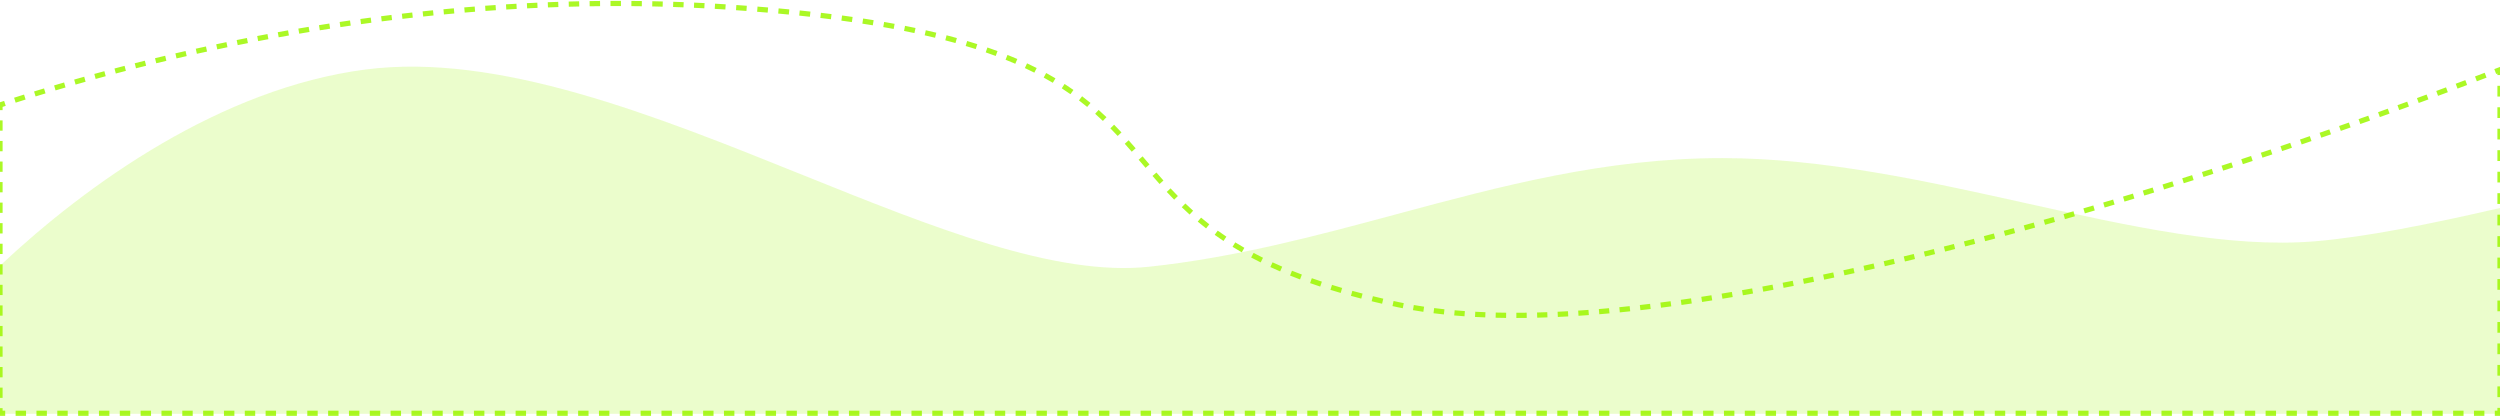 <svg width="1440" height="240" viewBox="0 0 1440 240" fill="none" xmlns="http://www.w3.org/2000/svg">
<path d="M1440 40.153H1441.5V37.969L1439.46 38.752L1440 40.153ZM1440 238.041V239.541H1441.5V238.041H1440ZM0 238.041H-1.5V239.541H0V238.041ZM0 60.477L-0.466 59.051L-1.5 59.389V60.477H0ZM414.784 3.789L414.693 5.286L414.784 3.789ZM658.983 93.368L660.125 92.396L658.983 93.368ZM805.424 175.495L805.111 176.962L805.424 175.495ZM1439.46 38.752C1438.55 39.102 1437.64 39.453 1436.72 39.804L1437.79 42.605C1438.71 42.254 1439.63 41.903 1440.54 41.553L1439.46 38.752ZM1431.19 41.915C1429.34 42.621 1427.48 43.328 1425.61 44.036L1426.67 46.842C1428.55 46.133 1430.41 45.425 1432.26 44.719L1431.19 41.915ZM1420.01 46.152C1418.18 46.843 1416.33 47.535 1414.48 48.229L1415.54 51.038C1417.39 50.344 1419.23 49.651 1421.07 48.959L1420.01 46.152ZM1408.91 50.313C1407.04 51.008 1405.16 51.705 1403.28 52.403L1404.32 55.216C1406.21 54.518 1408.08 53.82 1409.95 53.124L1408.91 50.313ZM1397.73 54.453C1395.88 55.135 1394.02 55.817 1392.16 56.501L1393.19 59.317C1395.06 58.633 1396.92 57.95 1398.77 57.268L1397.73 54.453ZM1386.54 58.552C1384.68 59.23 1382.81 59.909 1380.94 60.588L1381.96 63.409C1383.84 62.729 1385.71 62.05 1387.57 61.371L1386.54 58.552ZM1375.37 62.601C1373.51 63.272 1371.64 63.943 1369.76 64.615L1370.78 67.439C1372.65 66.767 1374.52 66.095 1376.39 65.423L1375.37 62.601ZM1364.12 66.631C1362.27 67.291 1360.41 67.952 1358.54 68.613L1359.54 71.441C1361.41 70.779 1363.27 70.118 1365.13 69.457L1364.12 66.631ZM1352.94 70.591C1351.07 71.25 1349.19 71.91 1347.31 72.569L1348.3 75.4C1350.18 74.74 1352.06 74.081 1353.94 73.421L1352.94 70.591ZM1341.67 74.536C1339.81 75.184 1337.95 75.832 1336.08 76.479L1337.06 79.314C1338.93 78.666 1340.8 78.018 1342.66 77.37L1341.67 74.536ZM1330.45 78.42C1328.57 79.067 1326.69 79.713 1324.8 80.359L1325.77 83.197C1327.66 82.551 1329.54 81.904 1331.43 81.257L1330.45 78.42ZM1319.17 82.277C1317.3 82.913 1315.43 83.548 1313.55 84.182L1314.51 87.024C1316.39 86.389 1318.26 85.754 1320.14 85.118L1319.17 82.277ZM1307.9 86.083C1306.02 86.716 1304.13 87.349 1302.23 87.98L1303.18 90.826C1305.08 90.194 1306.97 89.561 1308.86 88.927L1307.9 86.083ZM1296.6 89.852C1294.73 90.475 1292.85 91.096 1290.96 91.717L1291.9 94.566C1293.79 93.945 1295.67 93.323 1297.55 92.7L1296.6 89.852ZM1285.3 93.576C1283.41 94.194 1281.52 94.81 1279.62 95.426L1280.55 98.279C1282.45 97.663 1284.34 97.045 1286.23 96.427L1285.3 93.576ZM1273.98 97.255C1272.09 97.863 1270.21 98.471 1268.32 99.077L1269.23 101.933C1271.12 101.327 1273.01 100.719 1274.9 100.11L1273.98 97.255ZM1262.64 100.891C1260.75 101.493 1258.85 102.094 1256.96 102.693L1257.86 105.553C1259.76 104.953 1261.66 104.352 1263.55 103.75L1262.64 100.891ZM1251.29 104.478C1249.4 105.072 1247.51 105.664 1245.61 106.255L1246.5 109.119C1248.4 108.527 1250.3 107.935 1252.19 107.34L1251.29 104.478ZM1239.92 108.022C1238.03 108.608 1236.13 109.192 1234.23 109.774L1235.11 112.642C1237.01 112.059 1238.91 111.474 1240.81 110.888L1239.92 108.022ZM1228.55 111.513C1226.65 112.091 1224.75 112.667 1222.85 113.241L1223.72 116.113C1225.62 115.538 1227.52 114.962 1229.42 114.383L1228.55 111.513ZM1217.15 114.958C1215.25 115.528 1213.35 116.096 1211.44 116.661L1212.3 119.537C1214.2 118.97 1216.11 118.402 1218.01 117.832L1217.15 114.958ZM1205.74 118.35C1203.84 118.911 1201.93 119.47 1200.03 120.027L1200.87 122.907C1202.78 122.349 1204.68 121.79 1206.59 121.228L1205.74 118.35ZM1194.31 121.691C1192.41 122.243 1190.5 122.794 1188.6 123.341L1189.42 126.225C1191.33 125.676 1193.24 125.125 1195.15 124.572L1194.31 121.691ZM1182.87 124.978C1180.96 125.521 1179.06 126.061 1177.15 126.6L1177.96 129.487C1179.87 128.948 1181.78 128.407 1183.69 127.863L1182.87 124.978ZM1171.42 128.207C1169.51 128.741 1167.6 129.273 1165.68 129.802L1166.48 132.693C1168.4 132.164 1170.31 131.631 1172.23 131.096L1171.42 128.207ZM1159.94 131.381C1158.03 131.905 1156.12 132.426 1154.2 132.944L1154.99 135.84C1156.9 135.321 1158.82 134.799 1160.73 134.275L1159.94 131.381ZM1148.46 134.492C1146.54 135.006 1144.62 135.518 1142.7 136.027L1143.47 138.927C1145.4 138.417 1147.32 137.905 1149.24 137.389L1148.46 134.492ZM1136.95 137.545C1135.03 138.048 1133.11 138.548 1131.2 139.044L1131.95 141.948C1133.87 141.451 1135.79 140.95 1137.71 140.447L1136.95 137.545ZM1125.44 140.528C1123.51 141.022 1121.58 141.512 1119.66 141.999L1120.4 144.907C1122.32 144.42 1124.25 143.929 1126.18 143.434L1125.44 140.528ZM1113.89 143.45C1111.97 143.93 1110.05 144.407 1108.13 144.88L1108.84 147.793C1110.77 147.319 1112.69 146.841 1114.62 146.36L1113.89 143.45ZM1102.34 146.296C1100.41 146.767 1098.48 147.233 1096.55 147.696L1097.25 150.613C1099.18 150.15 1101.11 149.682 1103.05 149.211L1102.34 146.296ZM1090.76 149.074C1088.84 149.529 1086.91 149.981 1084.99 150.428L1085.67 153.35C1087.59 152.902 1089.52 152.449 1091.45 151.993L1090.76 149.074ZM1079.18 151.771C1077.24 152.216 1075.3 152.656 1073.36 153.093L1074.02 156.019C1075.96 155.582 1077.9 155.141 1079.85 154.695L1079.18 151.771ZM1067.57 154.39C1065.64 154.818 1063.71 155.242 1061.78 155.662L1062.42 158.593C1064.35 158.173 1066.28 157.748 1068.22 157.318L1067.57 154.39ZM1055.94 156.924C1053.99 157.34 1052.05 157.752 1050.11 158.159L1050.73 161.095C1052.67 160.687 1054.61 160.275 1056.56 159.858L1055.94 156.924ZM1044.3 159.366C1042.36 159.766 1040.42 160.162 1038.48 160.553L1039.07 163.493C1041.01 163.102 1042.96 162.706 1044.91 162.304L1044.3 159.366ZM1032.62 161.72C1030.67 162.105 1028.73 162.484 1026.79 162.858L1027.35 165.804C1029.3 165.429 1031.25 165.049 1033.2 164.664L1032.62 161.72ZM1020.97 163.965C1019.01 164.334 1017.06 164.698 1015.1 165.056L1015.64 168.007C1017.6 167.648 1019.56 167.283 1021.53 166.913L1020.97 163.965ZM1009.23 166.118C1007.28 166.466 1005.34 166.809 1003.39 167.146L1003.91 170.102C1005.85 169.764 1007.81 169.42 1009.76 169.071L1009.23 166.118ZM997.552 168.145C995.579 168.477 993.611 168.803 991.649 169.123L992.132 172.084C994.099 171.763 996.072 171.436 998.05 171.103L997.552 168.145ZM985.778 170.065C983.826 170.372 981.88 170.673 979.94 170.968L980.391 173.934C982.337 173.639 984.288 173.336 986.245 173.028L985.778 170.065ZM974.03 171.849C972.056 172.138 970.088 172.419 968.126 172.694L968.542 175.665C970.51 175.389 972.484 175.107 974.464 174.818L974.03 171.849ZM962.261 173.497C960.293 173.761 958.331 174.017 956.376 174.266L956.755 177.242C958.716 176.992 960.684 176.735 962.659 176.471L962.261 173.497ZM950.439 175.002C948.468 175.24 946.504 175.47 944.547 175.692L944.886 178.673C946.849 178.45 948.82 178.219 950.799 177.98L950.439 175.002ZM938.686 176.337C936.688 176.55 934.699 176.754 932.717 176.95L933.013 179.935C935.001 179.739 936.999 179.534 939.004 179.32L938.686 176.337ZM926.8 177.512C924.836 177.691 922.881 177.861 920.935 178.022L921.183 181.012C923.137 180.85 925.1 180.679 927.072 180.499L926.8 177.512ZM914.961 178.492C912.972 178.639 910.992 178.778 909.023 178.906L909.219 181.9C911.197 181.771 913.186 181.632 915.184 181.483L914.961 178.492ZM903.146 179.263C901.144 179.375 899.154 179.477 897.175 179.569L897.313 182.566C899.302 182.474 901.303 182.371 903.314 182.258L903.146 179.263ZM891.224 179.813C889.252 179.884 887.291 179.944 885.343 179.993L885.419 182.992C887.378 182.943 889.349 182.882 891.331 182.811L891.224 179.813ZM879.366 180.109C877.368 180.136 875.384 180.151 873.414 180.154L873.419 183.154C875.401 183.151 877.397 183.136 879.406 183.109L879.366 180.109ZM867.546 180.127C865.532 180.105 863.534 180.069 861.552 180.02L861.477 183.019C863.474 183.068 865.486 183.104 867.512 183.127L867.546 180.127ZM855.62 179.831C853.65 179.754 851.697 179.663 849.76 179.558L849.597 182.554C851.549 182.66 853.518 182.751 855.503 182.829L855.62 179.831ZM843.767 179.184C841.788 179.043 839.827 178.888 837.885 178.716L837.621 181.705C839.581 181.878 841.559 182.035 843.555 182.176L843.767 179.184ZM831.993 178.141C829.999 177.927 828.025 177.696 826.073 177.447L825.693 180.423C827.666 180.675 829.659 180.908 831.674 181.124L831.993 178.141ZM820.282 176.646C818.286 176.348 816.314 176.03 814.367 175.692L813.854 178.648C815.825 178.99 817.82 179.312 819.839 179.613L820.282 176.646ZM808.575 174.613C807.622 174.423 806.676 174.228 805.736 174.028L805.111 176.962C806.064 177.165 807.023 177.363 807.988 177.555L808.575 174.613ZM805.736 174.028C804.718 173.81 803.707 173.592 802.704 173.372L802.062 176.302C803.07 176.523 804.087 176.743 805.111 176.962L805.736 174.028ZM796.765 172.033C794.74 171.563 792.749 171.088 790.791 170.607L790.076 173.521C792.047 174.005 794.05 174.483 796.087 174.955L796.765 172.033ZM784.848 169.106C782.845 168.585 780.878 168.058 778.946 167.525L778.148 170.417C780.095 170.954 782.076 171.485 784.092 172.009L784.848 169.106ZM773.082 165.859C771.094 165.277 769.144 164.688 767.232 164.093L766.341 166.958C768.269 167.558 770.235 168.151 772.24 168.738L773.082 165.859ZM761.399 162.221C759.428 161.568 757.5 160.909 755.612 160.242L754.613 163.071C756.52 163.744 758.467 164.41 760.456 165.069L761.399 162.221ZM749.872 158.15C747.932 157.418 746.036 156.68 744.184 155.934L743.063 158.717C744.937 159.471 746.853 160.218 748.815 160.957L749.872 158.15ZM738.552 153.588C736.648 152.767 734.792 151.938 732.983 151.102L731.724 153.825C733.557 154.673 735.437 155.512 737.364 156.343L738.552 153.588ZM727.487 148.469C725.632 147.548 723.828 146.619 722.073 145.682L720.66 148.328C722.441 149.279 724.271 150.222 726.153 151.156L727.487 148.469ZM716.754 142.734C714.959 141.701 713.218 140.66 711.528 139.612L709.946 142.161C711.665 143.227 713.434 144.285 715.258 145.334L716.754 142.734ZM706.404 136.309C704.686 135.159 703.023 134 701.41 132.834L699.652 135.266C701.294 136.453 702.987 137.632 704.734 138.802L706.404 136.309ZM696.555 129.189C694.926 127.919 693.348 126.64 691.817 125.354L689.888 127.652C691.446 128.96 693.052 130.262 694.711 131.555L696.555 129.189ZM687.231 121.362C685.702 119.984 684.22 118.599 682.776 117.208L680.694 119.368C682.161 120.781 683.668 122.189 685.222 123.59L687.231 121.362ZM678.455 112.915C677.02 111.447 675.62 109.973 674.248 108.495L672.05 110.537C673.438 112.031 674.855 113.524 676.31 115.012L678.455 112.915ZM670.143 103.978C668.779 102.447 667.436 100.914 666.106 99.378L663.838 101.342C665.175 102.886 666.528 104.431 667.903 105.974L670.143 103.978ZM662.115 94.73C661.45 93.952 660.788 93.174 660.125 92.396L657.841 94.341C658.504 95.119 659.167 95.898 659.833 96.678L662.115 94.73ZM660.125 92.396C659.464 91.62 658.802 90.844 658.14 90.068L655.858 92.016C656.519 92.79 657.18 93.565 657.841 94.341L660.125 92.396ZM654.15 85.422C652.816 83.882 651.47 82.344 650.102 80.811L647.864 82.808C649.219 84.328 650.556 85.854 651.883 87.386L654.15 85.422ZM645.969 76.269C644.584 74.779 643.17 73.295 641.721 71.819L639.58 73.921C641.009 75.376 642.403 76.84 643.773 78.312L645.969 76.269ZM637.338 67.489C635.869 66.084 634.361 64.688 632.805 63.302L630.809 65.541C632.337 66.903 633.82 68.275 635.264 69.657L637.338 67.489ZM628.119 59.28C626.559 57.992 624.952 56.714 623.291 55.448L621.472 57.833C623.101 59.076 624.678 60.329 626.209 61.593L628.119 59.28ZM618.314 51.805C616.662 50.644 614.959 49.495 613.199 48.357L611.571 50.877C613.298 51.993 614.969 53.121 616.59 54.26L618.314 51.805ZM607.957 45.106C606.224 44.075 604.439 43.055 602.598 42.047L601.157 44.678C602.967 45.669 604.721 46.671 606.423 47.684L607.957 45.106ZM597.133 39.173C595.337 38.266 593.49 37.37 591.59 36.485L590.323 39.204C592.195 40.076 594.013 40.959 595.781 41.851L597.133 39.173ZM585.99 33.976C584.147 33.182 582.258 32.398 580.318 31.624L579.207 34.411C581.121 35.175 582.986 35.948 584.803 36.731L585.99 33.976ZM574.575 29.418C572.68 28.717 570.741 28.026 568.755 27.344L567.781 30.181C569.745 30.856 571.662 31.539 573.534 32.232L574.575 29.418ZM562.935 25.416C561.027 24.806 559.079 24.205 557.088 23.613L556.232 26.488C558.204 27.075 560.134 27.67 562.022 28.273L562.935 25.416ZM551.16 21.909C549.223 21.371 547.248 20.842 545.234 20.32L544.482 23.224C546.48 23.742 548.438 24.267 550.358 24.8L551.16 21.909ZM539.305 18.835C537.331 18.356 535.32 17.885 533.273 17.422L532.611 20.348C534.644 20.808 536.64 21.276 538.599 21.75L539.305 18.835ZM527.34 16.122C525.361 15.702 523.35 15.289 521.305 14.883L520.721 17.826C522.753 18.229 524.752 18.64 526.717 19.056L527.34 16.122ZM515.302 13.729C513.32 13.36 511.308 12.997 509.265 12.64L508.749 15.596C510.781 15.95 512.782 16.311 514.753 16.678L515.302 13.729ZM503.219 11.618C501.232 11.293 499.216 10.973 497.172 10.659L496.717 13.625C498.751 13.937 500.757 14.255 502.734 14.579L503.219 11.618ZM491.107 9.757C489.111 9.47 487.088 9.188 485.038 8.911L484.637 11.884C486.678 12.16 488.692 12.441 490.68 12.727L491.107 9.757ZM478.975 8.118C476.964 7.863 474.928 7.613 472.867 7.369L472.513 10.348C474.567 10.591 476.595 10.84 478.598 11.094L478.975 8.118ZM466.823 6.674C464.791 6.448 462.736 6.227 460.655 6.01L460.345 8.994C462.418 9.21 464.467 9.43 466.491 9.656L466.823 6.674ZM454.645 5.405C452.619 5.207 450.57 5.014 448.499 4.826L448.227 7.814C450.292 8.001 452.334 8.194 454.354 8.391L454.645 5.405ZM442.431 4.292C440.421 4.121 438.391 3.955 436.339 3.792L436.102 6.783C438.148 6.945 440.173 7.111 442.177 7.281L442.431 4.292ZM430.169 3.32C428.178 3.174 426.169 3.031 424.14 2.892L423.935 5.885C425.959 6.023 427.963 6.166 429.948 6.312L430.169 3.32ZM417.993 2.486C416.959 2.42 415.92 2.356 414.876 2.292L414.693 5.286C415.735 5.35 416.772 5.414 417.803 5.48L417.993 2.486ZM414.876 2.292C413.871 2.23 412.867 2.171 411.863 2.113L411.69 5.108C412.69 5.166 413.691 5.225 414.693 5.286L414.876 2.292ZM405.844 1.784C403.839 1.681 401.836 1.584 399.835 1.493L399.699 4.49C401.694 4.58 403.691 4.677 405.69 4.78L405.844 1.784ZM393.807 1.24C391.799 1.162 389.794 1.09 387.79 1.024L387.692 4.023C389.69 4.088 391.689 4.16 393.69 4.238L393.807 1.24ZM381.766 0.846C379.756 0.793 377.748 0.746 375.742 0.705L375.681 3.704C377.681 3.745 379.683 3.792 381.687 3.845L381.766 0.846ZM369.725 0.601C367.712 0.572 365.701 0.55 363.693 0.533L363.669 3.533C365.671 3.55 367.675 3.572 369.682 3.601L369.725 0.601ZM357.675 0.502C355.663 0.498 353.653 0.5 351.646 0.507L351.657 3.507C353.659 3.5 355.662 3.498 357.668 3.502L357.675 0.502ZM345.622 0.549C343.613 0.568 341.606 0.594 339.602 0.625L339.649 3.625C341.647 3.594 343.648 3.568 345.652 3.548L345.622 0.549ZM333.573 0.738C331.566 0.781 329.562 0.831 327.56 0.886L327.642 3.884C329.638 3.83 331.637 3.781 333.638 3.737L333.573 0.738ZM321.53 1.069C319.522 1.136 317.516 1.208 315.513 1.286L315.631 4.284C317.628 4.206 319.627 4.134 321.63 4.067L321.53 1.069ZM309.494 1.539C307.484 1.629 305.478 1.725 303.474 1.826L303.626 4.822C305.624 4.721 307.625 4.626 309.628 4.536L309.494 1.539ZM297.466 2.147C295.456 2.26 293.449 2.378 291.445 2.503L291.63 5.497C293.629 5.373 295.63 5.255 297.635 5.142L297.466 2.147ZM285.442 2.891C283.433 3.027 281.428 3.168 279.425 3.314L279.644 6.306C281.641 6.16 283.641 6.02 285.644 5.884L285.442 2.891ZM273.422 3.77C271.417 3.928 269.416 4.091 267.418 4.26L267.67 7.249C269.662 7.081 271.658 6.919 273.657 6.761L273.422 3.77ZM261.414 4.783C259.414 4.962 257.417 5.147 255.425 5.337L255.709 8.324C257.697 8.134 259.688 7.95 261.682 7.771L261.414 4.783ZM249.42 5.926C247.423 6.127 245.429 6.334 243.439 6.545L243.756 9.528C245.74 9.318 247.729 9.112 249.721 8.911L249.42 5.926ZM237.441 7.199C235.444 7.422 233.451 7.65 231.461 7.883L231.81 10.863C233.794 10.63 235.782 10.403 237.775 10.18L237.441 7.199ZM225.479 8.6C223.482 8.845 221.489 9.094 219.501 9.349L219.881 12.324C221.865 12.071 223.852 11.822 225.844 11.578L225.479 8.6ZM213.534 10.128C211.537 10.394 209.545 10.665 207.558 10.94L207.97 13.912C209.952 13.637 211.939 13.367 213.93 13.101L213.534 10.128ZM201.607 11.78C199.611 12.068 197.62 12.36 195.634 12.656L196.077 15.623C198.058 15.328 200.044 15.036 202.034 14.75L201.607 11.78ZM189.689 13.559C187.698 13.867 185.711 14.179 183.73 14.495L184.203 17.458C186.179 17.142 188.161 16.831 190.147 16.524L189.689 13.559ZM177.79 15.46C175.803 15.788 173.822 16.12 171.846 16.457L172.35 19.414C174.321 19.078 176.297 18.747 178.278 18.42L177.79 15.46ZM165.911 17.483C163.93 17.831 161.955 18.183 159.984 18.539L160.518 21.491C162.483 21.136 164.454 20.785 166.43 20.438L165.911 17.483ZM154.055 19.627C152.08 19.994 150.11 20.366 148.145 20.741L148.709 23.688C150.668 23.313 152.633 22.943 154.604 22.576L154.055 19.627ZM142.223 21.889C140.252 22.276 138.288 22.668 136.329 23.062L136.922 26.003C138.876 25.609 140.835 25.219 142.801 24.833L142.223 21.889ZM130.414 24.271C128.448 24.677 126.489 25.088 124.536 25.502L125.159 28.436C127.106 28.023 129.061 27.614 131.021 27.208L130.414 24.271ZM118.63 26.77C116.667 27.196 114.711 27.626 112.762 28.059L113.414 30.988C115.358 30.555 117.309 30.127 119.267 29.701L118.63 26.77ZM106.872 29.385C104.912 29.831 102.96 30.281 101.015 30.734L101.695 33.656C103.636 33.204 105.583 32.755 107.538 32.31L106.872 29.385ZM95.14 32.117C93.184 32.583 91.236 33.052 89.296 33.524L90.005 36.439C91.941 35.968 93.884 35.5 95.835 35.036L95.14 32.117ZM83.436 34.965C81.484 35.45 79.541 35.938 77.605 36.429L78.343 39.337C80.274 38.847 82.213 38.36 84.159 37.876L83.436 34.965ZM71.76 37.928C69.813 38.432 67.875 38.94 65.945 39.45L66.711 42.35C68.637 41.841 70.57 41.335 72.512 40.832L71.76 37.928ZM60.114 41.006C58.172 41.53 56.239 42.056 54.316 42.585L55.111 45.478C57.03 44.95 58.958 44.425 60.895 43.903L60.114 41.006ZM48.498 44.2C46.563 44.742 44.636 45.287 42.72 45.834L43.544 48.719C45.456 48.173 47.377 47.63 49.308 47.088L48.498 44.2ZM36.915 47.508C34.986 48.069 33.067 48.633 31.159 49.199L32.011 52.075C33.915 51.511 35.829 50.948 37.753 50.389L36.915 47.508ZM25.365 50.932C23.44 51.513 21.525 52.096 19.621 52.681L20.503 55.549C22.402 54.965 24.312 54.383 26.232 53.804L25.365 50.932ZM13.852 54.471C11.929 55.072 10.018 55.676 8.118 56.281L9.028 59.139C10.923 58.536 12.83 57.934 14.748 57.334L13.852 54.471ZM2.377 58.126C1.426 58.434 0.479 58.742 -0.466 59.051L0.466 61.903C1.408 61.594 2.354 61.287 3.302 60.979L2.377 58.126ZM-1.5 60.477V63.436H1.5V60.477H-1.5ZM-1.5 69.355V75.274H1.5V69.355H-1.5ZM-1.5 81.193V87.112H1.5V81.193H-1.5ZM-1.5 93.03V98.949H1.5V93.03H-1.5ZM-1.5 104.868V110.787H1.5V104.868H-1.5ZM-1.5 116.706V122.624H1.5V116.706H-1.5ZM-1.5 128.543V134.462H1.5V128.543H-1.5ZM-1.5 140.381V146.3H1.5V140.381H-1.5ZM-1.5 152.218V158.137H1.5V152.218H-1.5ZM-1.5 164.056V169.975H1.5V164.056H-1.5ZM-1.5 175.894V181.812H1.5V175.894H-1.5ZM-1.5 187.731V193.65H1.5V187.731H-1.5ZM-1.5 199.569V205.488H1.5V199.569H-1.5ZM-1.5 211.407V217.325H1.5V211.407H-1.5ZM-1.5 223.244V229.163H1.5V223.244H-1.5ZM-1.5 235.082V238.041H1.5V235.082H-1.5ZM0 239.541H3V236.541H0V239.541ZM9 239.541H15V236.541H9V239.541ZM21 239.541H27V236.541H21V239.541ZM33 239.541H39V236.541H33V239.541ZM45 239.541H51V236.541H45V239.541ZM57 239.541H63V236.541H57V239.541ZM69 239.541H75V236.541H69V239.541ZM81 239.541H87V236.541H81V239.541ZM93 239.541H99V236.541H93V239.541ZM105 239.541H111V236.541H105V239.541ZM117 239.541H123V236.541H117V239.541ZM129 239.541H135V236.541H129V239.541ZM141 239.541H147V236.541H141V239.541ZM153 239.541H159V236.541H153V239.541ZM165 239.541H171V236.541H165V239.541ZM177 239.541H183V236.541H177V239.541ZM189 239.541H195V236.541H189V239.541ZM201 239.541H207V236.541H201V239.541ZM213 239.541H219V236.541H213V239.541ZM225 239.541H231V236.541H225V239.541ZM237 239.541H243V236.541H237V239.541ZM249 239.541H255V236.541H249V239.541ZM261 239.541H267V236.541H261V239.541ZM273 239.541H279V236.541H273V239.541ZM285 239.541H291V236.541H285V239.541ZM297 239.541H303V236.541H297V239.541ZM309 239.541H315V236.541H309V239.541ZM321 239.541H327V236.541H321V239.541ZM333 239.541H339V236.541H333V239.541ZM345 239.541H351V236.541H345V239.541ZM357 239.541H363V236.541H357V239.541ZM369 239.541H375V236.541H369V239.541ZM381 239.541H387V236.541H381V239.541ZM393 239.541H399V236.541H393V239.541ZM405 239.541H411V236.541H405V239.541ZM417 239.541H423V236.541H417V239.541ZM429 239.541H435V236.541H429V239.541ZM441 239.541H447V236.541H441V239.541ZM453 239.541H459V236.541H453V239.541ZM465 239.541H471V236.541H465V239.541ZM477 239.541H483V236.541H477V239.541ZM489 239.541H495V236.541H489V239.541ZM501 239.541H507V236.541H501V239.541ZM513 239.541H519V236.541H513V239.541ZM525 239.541H531V236.541H525V239.541ZM537 239.541H543V236.541H537V239.541ZM549 239.541H555V236.541H549V239.541ZM561 239.541H567V236.541H561V239.541ZM573 239.541H579V236.541H573V239.541ZM585 239.541H591V236.541H585V239.541ZM597 239.541H603V236.541H597V239.541ZM609 239.541H615V236.541H609V239.541ZM621 239.541H627V236.541H621V239.541ZM633 239.541H639V236.541H633V239.541ZM645 239.541H651V236.541H645V239.541ZM657 239.541H663V236.541H657V239.541ZM669 239.541H675V236.541H669V239.541ZM681 239.541H687V236.541H681V239.541ZM693 239.541H699V236.541H693V239.541ZM705 239.541H711V236.541H705V239.541ZM717 239.541H723V236.541H717V239.541ZM729 239.541H735V236.541H729V239.541ZM741 239.541H747V236.541H741V239.541ZM753 239.541H759V236.541H753V239.541ZM765 239.541H771V236.541H765V239.541ZM777 239.541H783V236.541H777V239.541ZM789 239.541H795V236.541H789V239.541ZM801 239.541H807V236.541H801V239.541ZM813 239.541H819V236.541H813V239.541ZM825 239.541H831V236.541H825V239.541ZM837 239.541H843V236.541H837V239.541ZM849 239.541H855V236.541H849V239.541ZM861 239.541H867V236.541H861V239.541ZM873 239.541H879V236.541H873V239.541ZM885 239.541H891V236.541H885V239.541ZM897 239.541H903V236.541H897V239.541ZM909 239.541H915V236.541H909V239.541ZM921 239.541H927V236.541H921V239.541ZM933 239.541H939V236.541H933V239.541ZM945 239.541H951V236.541H945V239.541ZM957 239.541H963V236.541H957V239.541ZM969 239.541H975V236.541H969V239.541ZM981 239.541H987V236.541H981V239.541ZM993 239.541H999V236.541H993V239.541ZM1005 239.541H1011V236.541H1005V239.541ZM1017 239.541H1023V236.541H1017V239.541ZM1029 239.541H1035V236.541H1029V239.541ZM1041 239.541H1047V236.541H1041V239.541ZM1053 239.541H1059V236.541H1053V239.541ZM1065 239.541H1071V236.541H1065V239.541ZM1077 239.541H1083V236.541H1077V239.541ZM1089 239.541H1095V236.541H1089V239.541ZM1101 239.541H1107V236.541H1101V239.541ZM1113 239.541H1119V236.541H1113V239.541ZM1125 239.541H1131V236.541H1125V239.541ZM1137 239.541H1143V236.541H1137V239.541ZM1149 239.541H1155V236.541H1149V239.541ZM1161 239.541H1167V236.541H1161V239.541ZM1173 239.541H1179V236.541H1173V239.541ZM1185 239.541H1191V236.541H1185V239.541ZM1197 239.541H1203V236.541H1197V239.541ZM1209 239.541H1215V236.541H1209V239.541ZM1221 239.541H1227V236.541H1221V239.541ZM1233 239.541H1239V236.541H1233V239.541ZM1245 239.541H1251V236.541H1245V239.541ZM1257 239.541H1263V236.541H1257V239.541ZM1269 239.541H1275V236.541H1269V239.541ZM1281 239.541H1287V236.541H1281V239.541ZM1293 239.541H1299V236.541H1293V239.541ZM1305 239.541H1311V236.541H1305V239.541ZM1317 239.541H1323V236.541H1317V239.541ZM1329 239.541H1335V236.541H1329V239.541ZM1341 239.541H1347V236.541H1341V239.541ZM1353 239.541H1359V236.541H1353V239.541ZM1365 239.541H1371V236.541H1365V239.541ZM1377 239.541H1383V236.541H1377V239.541ZM1389 239.541H1395V236.541H1389V239.541ZM1401 239.541H1407V236.541H1401V239.541ZM1413 239.541H1419V236.541H1413V239.541ZM1425 239.541H1431V236.541H1425V239.541ZM1437 239.541H1440V236.541H1437V239.541ZM1441.5 238.041V234.949H1438.5V238.041H1441.5ZM1441.5 228.765V222.581H1438.5V228.765H1441.5ZM1441.5 216.397V210.213H1438.5V216.397H1441.5ZM1441.5 204.029V197.845H1438.5V204.029H1441.5ZM1441.5 191.661V185.477H1438.5V191.661H1441.5ZM1441.5 179.293V173.109H1438.5V179.293H1441.5ZM1441.5 166.925V160.741H1438.5V166.925H1441.5ZM1441.5 154.557V148.373H1438.5V154.557H1441.5ZM1441.5 142.189V136.005H1438.5V142.189H1441.5ZM1441.5 129.821V123.637H1438.5V129.821H1441.5ZM1441.5 117.453V111.269H1438.5V117.453H1441.5ZM1441.5 105.085V98.901H1438.5V105.085H1441.5ZM1441.5 92.717V86.533H1438.5V92.717H1441.5ZM1441.5 80.349V74.165H1438.5V80.349H1441.5ZM1441.5 67.981V61.797H1438.5V67.981H1441.5ZM1441.5 55.613V49.429H1438.5V55.613H1441.5ZM1441.5 43.245V40.153H1438.5V43.245H1441.5Z" fill="#9DF700" fill-opacity="0.85"/>
<path fill-rule="evenodd" clip-rule="evenodd" d="M1440 119.804V238.364H0V153.071C50.576 105.502 127.647 50.802 210.5 40.043C286.904 30.121 377.199 66.486 462.367 100.786C537.159 130.907 607.996 159.436 662 153.627C711.998 148.249 758.248 135.804 804.279 123.417C864.584 107.19 924.513 91.064 992 91.064C1049.96 91.064 1109.7 104.326 1166.83 117.009C1226.99 130.365 1284.26 143.078 1333.5 138.982C1362.59 136.562 1400.55 128.926 1440 119.804Z" fill="#9DF700" fill-opacity="0.2"/>
</svg>

